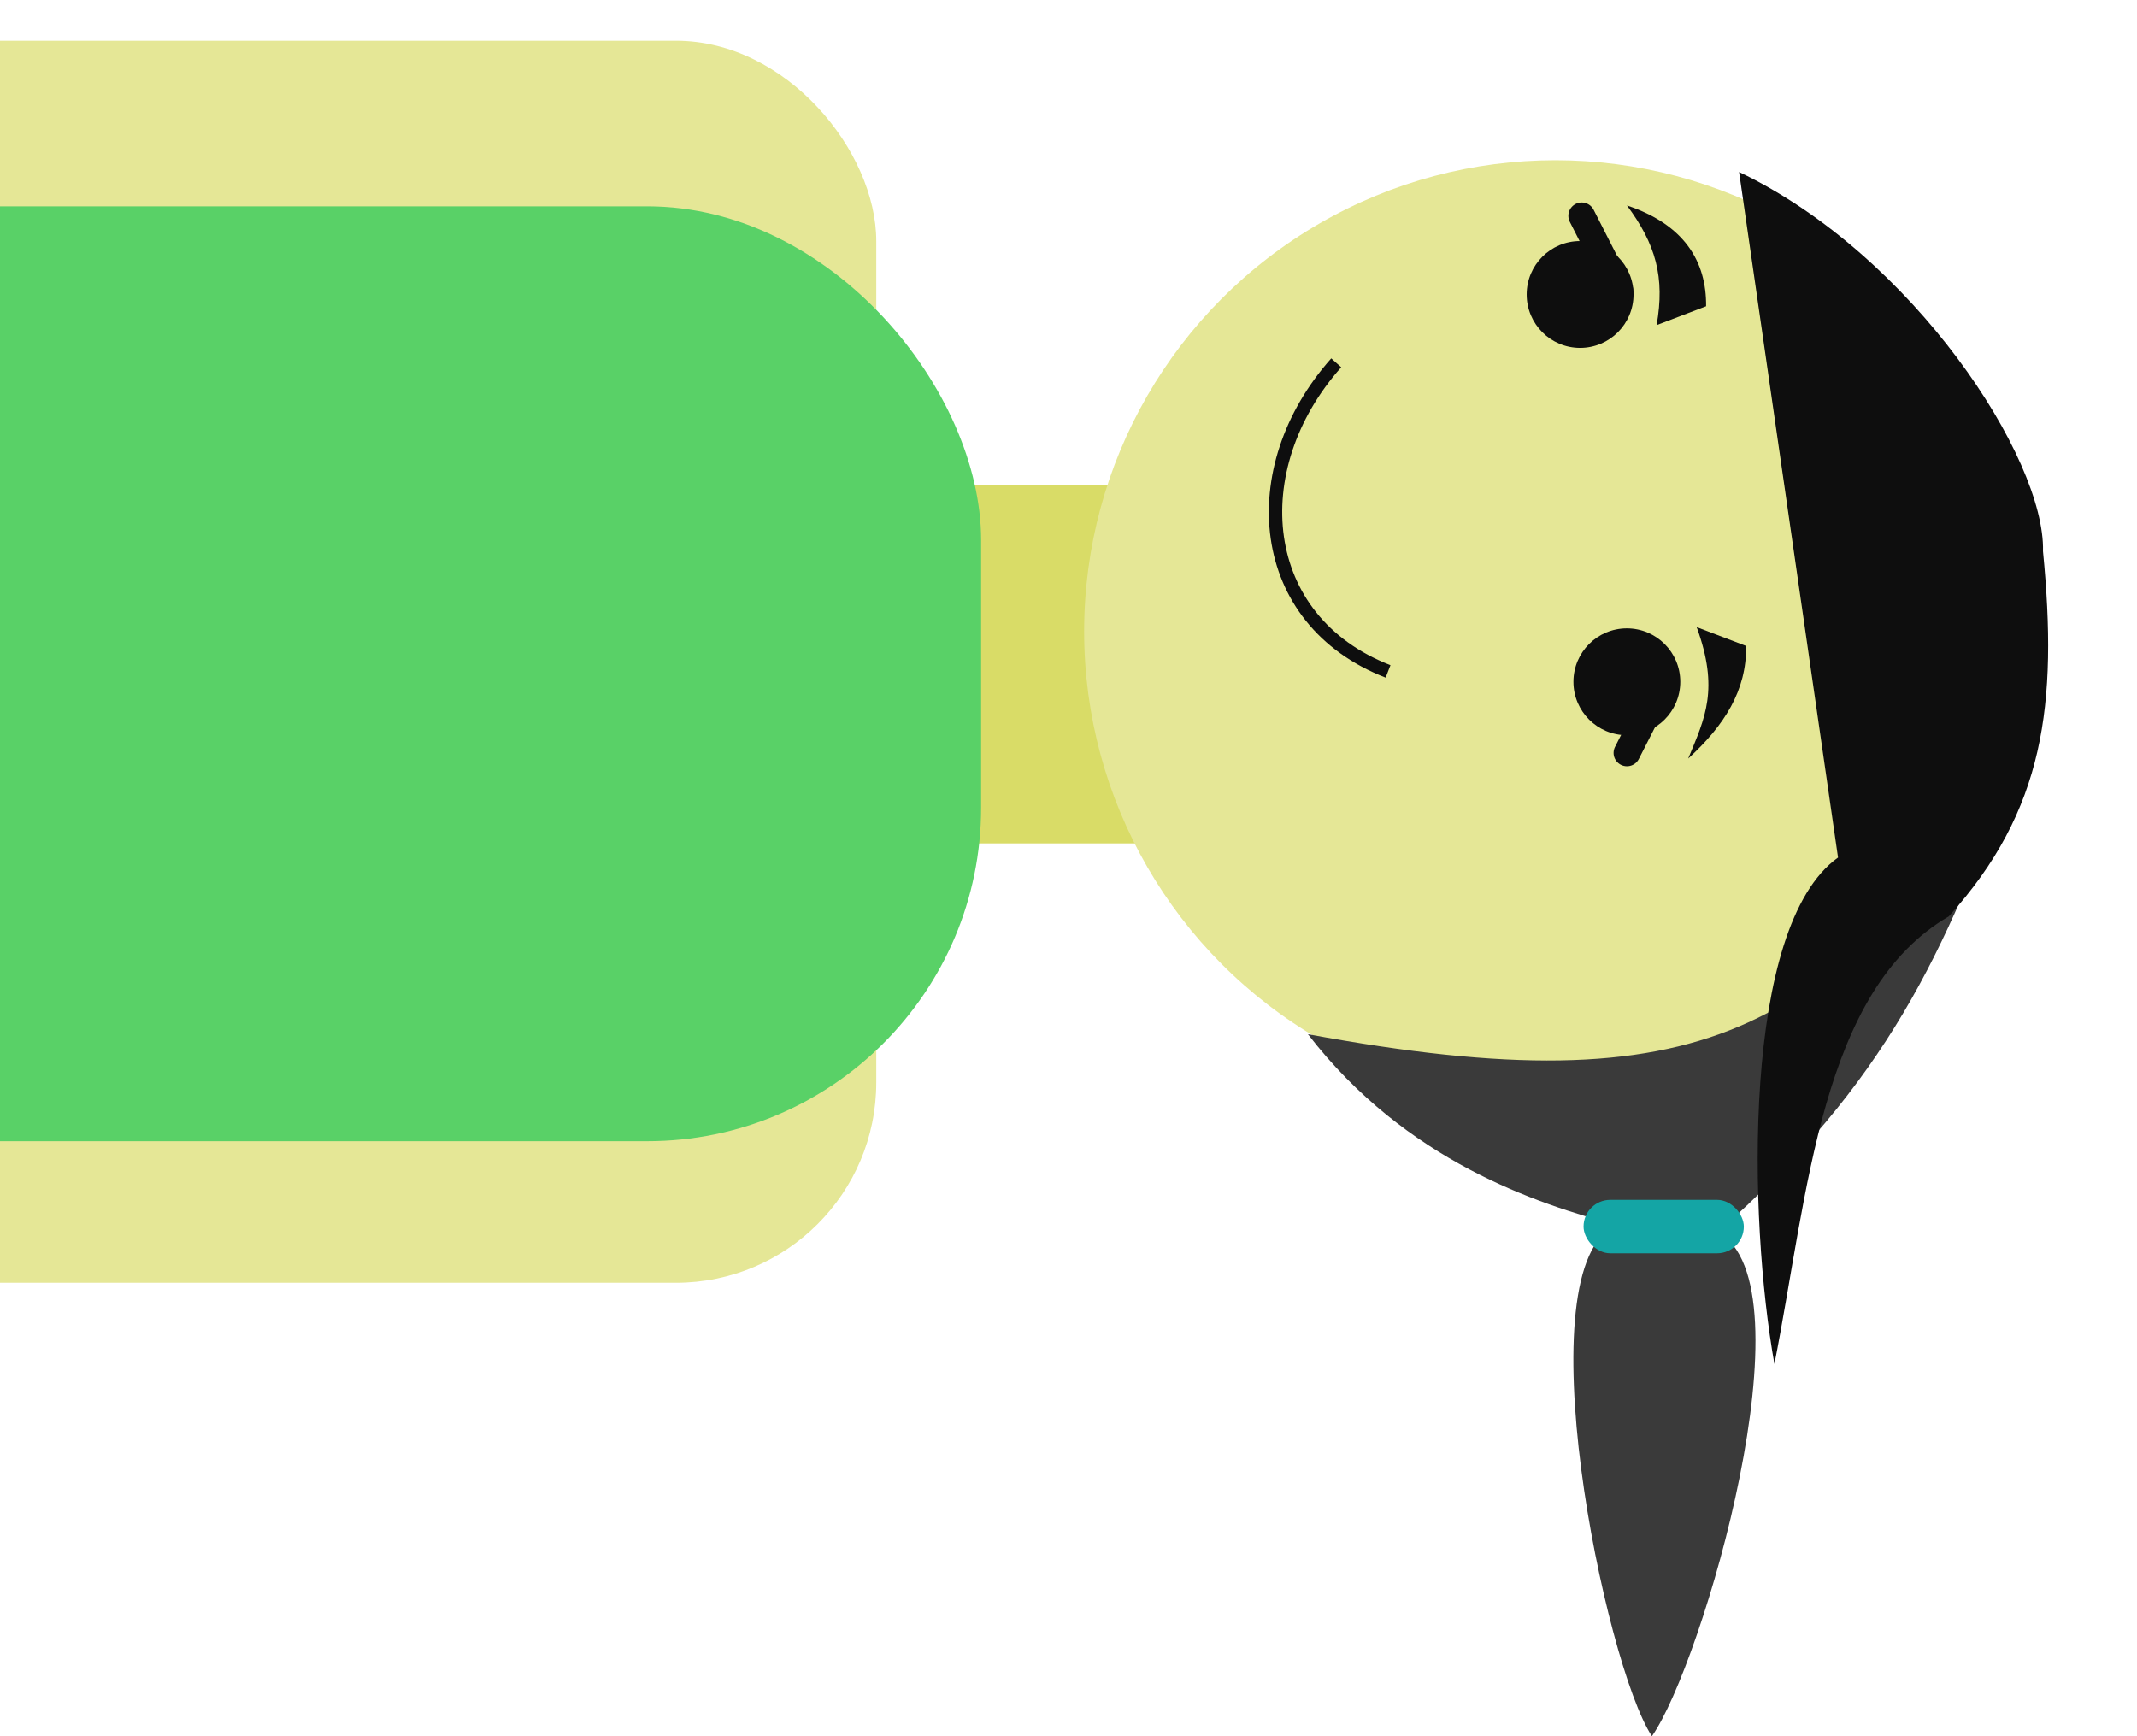 <?xml version="1.0" encoding="UTF-8" standalone="no"?>
<!-- Created with Inkscape (http://www.inkscape.org/) -->

<svg
   xmlns:dc="http://purl.org/dc/elements/1.1/"
   xmlns:cc="http://creativecommons.org/ns#"
   xmlns:rdf="http://www.w3.org/1999/02/22-rdf-syntax-ns#"
   xmlns:svg="http://www.w3.org/2000/svg"
   xmlns="http://www.w3.org/2000/svg"
   xmlns:sodipodi="http://sodipodi.sourceforge.net/DTD/sodipodi-0.dtd"
   xmlns:inkscape="http://www.inkscape.org/namespaces/inkscape"
   width="160mm"
   height="130mm"
   viewBox="0 0 160 130"
   version="1.1"
   id="svg8"
   inkscape:version="0.92.3 (d244b95, 2018-08-02)"
   sodipodi:docname="asian-girl.svg">
  <defs
     id="defs2" />
  <sodipodi:namedview
     id="base"
     pagecolor="#ffffff"
     bordercolor="#666666"
     borderopacity="1.0"
     inkscape:pageopacity="0.0"
     inkscape:pageshadow="2"
     inkscape:zoom="0.5"
     inkscape:cx="-21.446001"
     inkscape:cy="876.5129"
     inkscape:document-units="mm"
     inkscape:current-layer="layer1"
     showgrid="false"
     inkscape:window-width="1859"
     inkscape:window-height="1056"
     inkscape:window-x="61"
     inkscape:window-y="24"
     inkscape:window-maximized="1" />
  <g
     inkscape:label="Layer 1"
     inkscape:groupmode="layer"
     id="layer1"
     transform="translate(0,-167)">
    <rect
       style="fill:#e5e796;fill-opacity:1;fill-rule:nonzero;stroke:none;stroke-width:1.5;stroke-linejoin:round;stroke-miterlimit:4;stroke-dasharray:none;stroke-opacity:1"
       id="rect817"
       width="140.607"
       height="93"
       x="-75"
       y="170.049"
       rx="15"
       ry="15" />
    <rect
       style="fill:#d9dc67;fill-opacity:1;fill-rule:nonzero;stroke:none;stroke-width:1.5;stroke-linejoin:round;stroke-miterlimit:4;stroke-dasharray:none;stroke-opacity:1"
       id="rect819"
       width="30.868"
       height="26.811"
       x="65.473"
       y="203.338" />
    <rect
       style="fill:#59d167;fill-opacity:1;fill-rule:nonzero;stroke:none;stroke-width:1.5;stroke-linejoin:round;stroke-miterlimit:4;stroke-dasharray:none;stroke-opacity:1"
       id="rect815"
       width="140"
       height="70"
       x="-66.542"
       y="182.448"
       rx="25"
       ry="25" />
    <circle
       style="fill:#e5e796;fill-opacity:1;fill-rule:nonzero;stroke:none;stroke-width:1.5;stroke-linejoin:round;stroke-miterlimit:4;stroke-dasharray:none;stroke-opacity:1"
       id="path840"
       cx="116.449"
       cy="214.274"
       r="35.278" />
    <path
       style="fill:#3a3a3a;fill-opacity:1;stroke:none;stroke-width:0.265px;stroke-linecap:butt;stroke-linejoin:miter;stroke-opacity:1"
       d="m 97.928,244.436 c 29.927,5.527 38.512,-0.412 52.74,-19.932 -5.056,13.876 -9.407,23.519 -22.049,34.749 7.173,3.939 -1.176,32.397 -4.939,37.747 -3.528,-5.35 -9.701,-35.219 -2.646,-38.276 -5.938,-1.587 -15.757,-4.763 -23.107,-14.287 z"
       id="path844"
       inkscape:connector-curvature="0"
       sodipodi:nodetypes="cccccc" />
    <path
       style="fill:#0e0e0e;fill-opacity:1;stroke:none;stroke-width:0.265px;stroke-linecap:butt;stroke-linejoin:miter;stroke-opacity:1"
       d="m 130.208,179.878 c 13.053,6.232 22.931,21.461 22.754,28.399 1.117,11.465 0.118,19.403 -7.056,27.34 -9.584,5.586 -10.525,20.696 -13.053,33.514 -1.94,-10.819 -2.469,-32.75 4.763,-37.924 z"
       id="path842"
       inkscape:connector-curvature="0"
       sodipodi:nodetypes="cccccc" />
    <rect
       style="fill:#14a5a5;fill-opacity:1;fill-rule:nonzero;stroke:none;stroke-width:1.5;stroke-linejoin:round;stroke-miterlimit:4;stroke-dasharray:none;stroke-opacity:1"
       id="rect846"
       width="12"
       height="4"
       x="118.563"
       y="256.84"
       rx="2"
       ry="2" />
    <circle
       style="fill:#0e0e0e;fill-opacity:1;fill-rule:nonzero;stroke:none;stroke-width:1.5;stroke-linejoin:round;stroke-miterlimit:4;stroke-dasharray:none;stroke-opacity:1"
       id="path848"
       cx="118.305"
       cy="189.049"
       r="4" />
    <circle
       cy="218.049"
       cx="121.805"
       id="ellipse850"
       style="fill:#0e0e0e;fill-opacity:1;fill-rule:nonzero;stroke:none;stroke-width:1.5;stroke-linejoin:round;stroke-miterlimit:4;stroke-dasharray:none;stroke-opacity:1"
       r="4" />
    <path
       style="fill:none;stroke:#0e0e0e;stroke-width:1;stroke-linecap:butt;stroke-linejoin:miter;stroke-miterlimit:4;stroke-dasharray:none;stroke-opacity:1"
       d="m 100.045,194.165 c -7.056,7.938 -5.997,19.285 3.881,23.107 -9.878,-3.822 -10.936,-15.169 -3.881,-23.107 z"
       id="path854"
       inkscape:connector-curvature="0"
       sodipodi:nodetypes="ccc" />
    <path
       style="fill:#0e0e0e;fill-opacity:1;stroke:none;stroke-width:0.265px;stroke-linecap:butt;stroke-linejoin:miter;stroke-opacity:1"
       d="m 127.033,213.956 3.704,1.411 c 0.035,3.34 -1.623,5.938 -4.339,8.431 1.27,-3.069 2.328,-5.186 0.635,-9.842 z"
       id="path858"
       inkscape:connector-curvature="0"
       sodipodi:nodetypes="cccc" />
    <path
       sodipodi:nodetypes="cccc"
       inkscape:connector-curvature="0"
       id="path860"
       d="m 124.034,191.343 c 0.635,-3.598 -0.071,-6.068 -2.223,-8.961 4.304,1.435 5.962,4.21 5.927,7.549 z"
       style="fill:#0e0e0e;fill-opacity:1;stroke:none;stroke-width:0.265px;stroke-linecap:butt;stroke-linejoin:miter;stroke-opacity:1" />
    <path
       style="fill:none;stroke:#0e0e0e;stroke-width:2;stroke-linecap:round;stroke-linejoin:round;stroke-miterlimit:4;stroke-dasharray:none;stroke-opacity:1"
       d="m 118.425,183.159 2.857,5.609 z"
       id="path862"
       inkscape:connector-curvature="0" />
    <path
       inkscape:connector-curvature="0"
       id="path864"
       d="m 121.811,223.375 2.857,-5.609 z"
       style="fill:none;stroke:#0e0e0e;stroke-width:2;stroke-linecap:round;stroke-linejoin:round;stroke-miterlimit:4;stroke-dasharray:none;stroke-opacity:1" />
  </g>
</svg>
